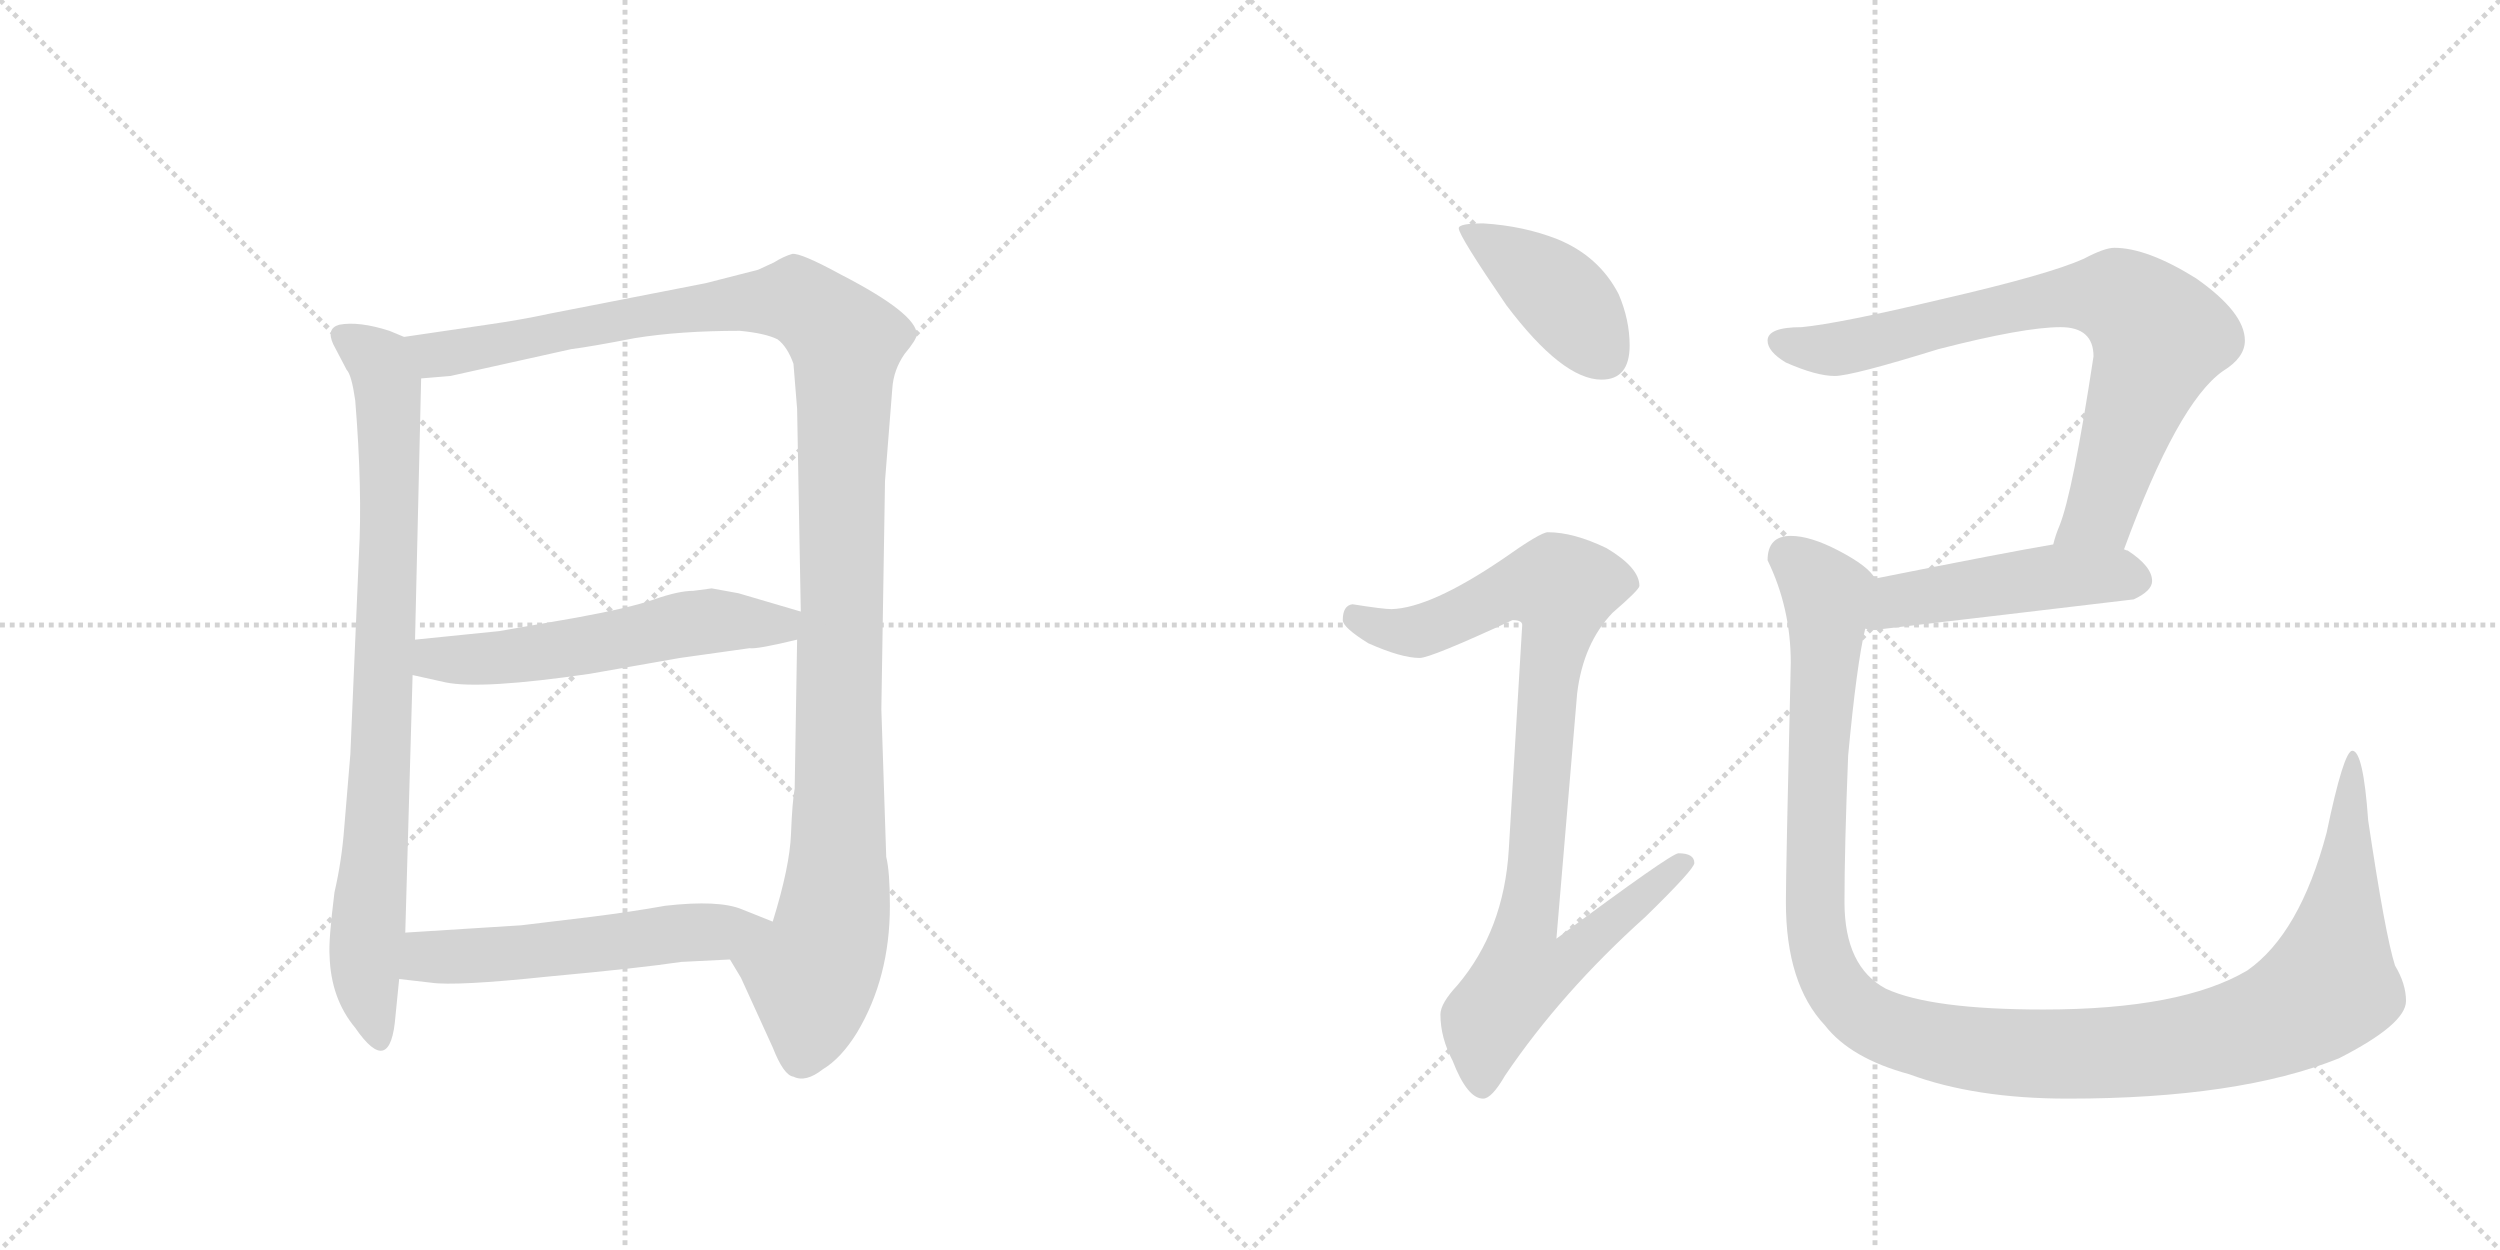 <svg version="1.1" viewBox="0 0 2048 1024" xmlns="http://www.w3.org/2000/svg">
  <g stroke="lightgray" stroke-dasharray="1,1" stroke-width="1" transform="scale(4, 4)">
    <line x1="0" y1="0" x2="256" y2="256"></line>
    <line x1="256" y1="0" x2="0" y2="256"></line>
    <line x1="128" y1="0" x2="128" y2="256"></line>
    <line x1="0" y1="128" x2="256" y2="128"></line>
    <line x1="256" y1="0" x2="512" y2="256"></line>
    <line x1="512" y1="0" x2="256" y2="256"></line>
    <line x1="384" y1="0" x2="384" y2="256"></line>
    <line x1="256" y1="128" x2="512" y2="128"></line>
  </g>
<g transform="scale(1, -1) translate(0, -850)">
   <style type="text/css">
    @keyframes keyframes0 {
      from {
       stroke: black;
       stroke-dashoffset: 841;
       stroke-width: 128;
       }
       73% {
       animation-timing-function: step-end;
       stroke: black;
       stroke-dashoffset: 0;
       stroke-width: 128;
       }
       to {
       stroke: black;
       stroke-width: 1024;
       }
       }
       #make-me-a-hanzi-animation-0 {
         animation: keyframes0 0.934s both;
         animation-delay: 0s;
         animation-timing-function: linear;
       }
    @keyframes keyframes1 {
      from {
       stroke: black;
       stroke-dashoffset: 1218;
       stroke-width: 128;
       }
       80% {
       animation-timing-function: step-end;
       stroke: black;
       stroke-dashoffset: 0;
       stroke-width: 128;
       }
       to {
       stroke: black;
       stroke-width: 1024;
       }
       }
       #make-me-a-hanzi-animation-1 {
         animation: keyframes1 1.241s both;
         animation-delay: 0.934s;
         animation-timing-function: linear;
       }
    @keyframes keyframes2 {
      from {
       stroke: black;
       stroke-dashoffset: 565;
       stroke-width: 128;
       }
       65% {
       animation-timing-function: step-end;
       stroke: black;
       stroke-dashoffset: 0;
       stroke-width: 128;
       }
       to {
       stroke: black;
       stroke-width: 1024;
       }
       }
       #make-me-a-hanzi-animation-2 {
         animation: keyframes2 0.71s both;
         animation-delay: 2.176s;
         animation-timing-function: linear;
       }
    @keyframes keyframes3 {
      from {
       stroke: black;
       stroke-dashoffset: 552;
       stroke-width: 128;
       }
       64% {
       animation-timing-function: step-end;
       stroke: black;
       stroke-dashoffset: 0;
       stroke-width: 128;
       }
       to {
       stroke: black;
       stroke-width: 1024;
       }
       }
       #make-me-a-hanzi-animation-3 {
         animation: keyframes3 0.699s both;
         animation-delay: 2.885s;
         animation-timing-function: linear;
       }
    @keyframes keyframes4 {
      from {
       stroke: black;
       stroke-dashoffset: 412;
       stroke-width: 128;
       }
       57% {
       animation-timing-function: step-end;
       stroke: black;
       stroke-dashoffset: 0;
       stroke-width: 128;
       }
       to {
       stroke: black;
       stroke-width: 1024;
       }
       }
       #make-me-a-hanzi-animation-4 {
         animation: keyframes4 0.585s both;
         animation-delay: 3.585s;
         animation-timing-function: linear;
       }
    @keyframes keyframes5 {
      from {
       stroke: black;
       stroke-dashoffset: 923;
       stroke-width: 128;
       }
       75% {
       animation-timing-function: step-end;
       stroke: black;
       stroke-dashoffset: 0;
       stroke-width: 128;
       }
       to {
       stroke: black;
       stroke-width: 1024;
       }
       }
       #make-me-a-hanzi-animation-5 {
         animation: keyframes5 1.001s both;
         animation-delay: 4.17s;
         animation-timing-function: linear;
       }
    @keyframes keyframes6 {
      from {
       stroke: black;
       stroke-dashoffset: 774;
       stroke-width: 128;
       }
       72% {
       animation-timing-function: step-end;
       stroke: black;
       stroke-dashoffset: 0;
       stroke-width: 128;
       }
       to {
       stroke: black;
       stroke-width: 1024;
       }
       }
       #make-me-a-hanzi-animation-6 {
         animation: keyframes6 0.88s both;
         animation-delay: 5.171s;
         animation-timing-function: linear;
       }
    @keyframes keyframes7 {
      from {
       stroke: black;
       stroke-dashoffset: 481;
       stroke-width: 128;
       }
       61% {
       animation-timing-function: step-end;
       stroke: black;
       stroke-dashoffset: 0;
       stroke-width: 128;
       }
       to {
       stroke: black;
       stroke-width: 1024;
       }
       }
       #make-me-a-hanzi-animation-7 {
         animation: keyframes7 0.641s both;
         animation-delay: 6.051s;
         animation-timing-function: linear;
       }
    @keyframes keyframes8 {
      from {
       stroke: black;
       stroke-dashoffset: 1246;
       stroke-width: 128;
       }
       80% {
       animation-timing-function: step-end;
       stroke: black;
       stroke-dashoffset: 0;
       stroke-width: 128;
       }
       to {
       stroke: black;
       stroke-width: 1024;
       }
       }
       #make-me-a-hanzi-animation-8 {
         animation: keyframes8 1.264s both;
         animation-delay: 6.692s;
         animation-timing-function: linear;
       }
</style>
<path d="M 294 395 L 287 232 L 282 172 Q 280 145 274 119 Q 269 79 270 67 Q 271 32 291 8 Q 320 -34 324 18 L 327 48 L 332 86 L 338 297 L 340 326 L 345 540 C 346 568 346 568 331 574 L 319 579 Q 294 587 278 584 Q 267 581 273 568 L 284 547 Q 288 543 291 522 Q 297 448 294 395 Z" fill="lightgray"></path> 
<path d="M 598 64 L 607 49 L 633 -8 Q 642 -31 650 -32 Q 660 -37 674 -26 Q 689 -17 702 4 Q 729 49 729 108 Q 729 136 726 148 L 722 269 L 725 456 L 731 532 Q 732 547 741 560 Q 751 572 751 576 Q 751 593 689 625 Q 656 643 649 642 Q 642 640 634 635 L 621 629 L 578 618 L 450 593 Q 427 588 399 584 L 331 574 C 301 570 315 537 345 540 L 369 542 L 468 564 Q 484 566 520 573 Q 557 579 606 579 Q 627 577 637 572 Q 645 566 650 552 L 653 515 L 656 349 L 653 326 L 651 204 Q 649 193 648 167 Q 647 140 633 95 C 625 66 584 90 598 64 Z" fill="lightgray"></path> 
<path d="M 338 297 L 365 291 Q 394 285 483 298 L 557 311 L 614 319 Q 620 318 653 326 C 682 333 685 341 656 349 L 605 364 Q 599 365 583 368 L 568 366 Q 556 366 536 359 Q 516 352 472 344 L 409 333 L 340 326 C 310 323 309 304 338 297 Z" fill="lightgray"></path> 
<path d="M 327 48 L 353 45 Q 373 42 449 50 Q 525 57 558 62 L 598 64 C 628 65 661 84 633 95 L 608 105 Q 589 113 545 108 Q 517 103 485 99 L 427 92 L 332 86 C 302 84 297 51 327 48 Z" fill="lightgray"></path> 
<path d="M 1215 667 Q 1195 667 1195 663 Q 1195 657 1234 600 Q 1280 539 1312 539 Q 1335 539 1335 567 Q 1335 588 1326 609 Q 1310 640 1276 654 Q 1248 665 1215 667 Z" fill="lightgray"></path> 
<path d="M 1268 414 Q 1262 414 1231 392 Q 1172 352 1140 351 Q 1133 351 1108 355 Q 1100 354 1100 342 Q 1100 336 1121 323 Q 1148 311 1163 311 Q 1172 311 1239 342 Q 1247 342 1247 338 L 1236 154 Q 1232 88 1194 43 Q 1180 28 1180 19 Q 1180 0 1190 -19 Q 1202 -50 1215 -50 Q 1222 -50 1233 -31 Q 1279 37 1348 99 Q 1388 138 1388 143 Q 1388 151 1375 151 Q 1369 151 1275 81 L 1292 282 Q 1297 323 1321 348 Q 1343 367 1343 370 Q 1343 385 1316 401 Q 1289 414 1268 414 Z" fill="lightgray"></path> 
<path d="M 1732 647 Q 1724 647 1707 638 Q 1678 625 1591 605 Q 1507 585 1476 582 Q 1448 582 1448 571 Q 1448 562 1463 553 Q 1488 542 1503 542 Q 1517 542 1588 564 Q 1658 582 1688 582 Q 1715 582 1715 558 Q 1698 446 1687 419 Q 1684 412 1682 404 C 1672 376 1729 372 1740 400 Q 1784 520 1821 546 Q 1839 557 1839 571 Q 1839 594 1799 622 Q 1759 647 1732 647 Z" fill="lightgray"></path> 
<path d="M 1682 404 Q 1646 398 1536 376 C 1507 370 1498 339 1528 335 Q 1532 334 1536 334 Q 1639 346 1748 359 Q 1763 366 1763 374 Q 1763 386 1743 399 Q 1742 399 1740 400 L 1682 404 Z" fill="lightgray"></path> 
<path d="M 1536 376 Q 1531 386 1506 399 Q 1483 411 1467 411 Q 1448 411 1448 391 Q 1467 352 1467 307 Q 1463 137 1463 111 Q 1463 44 1495 10 Q 1516 -17 1564 -30 Q 1618 -50 1694 -50 Q 1834 -50 1916 -17 Q 1971 11 1971 30 Q 1971 44 1962 59 Q 1954 84 1940 178 Q 1936 235 1927 235 Q 1920 235 1906 168 Q 1884 85 1841 55 Q 1787 23 1674 23 Q 1582 23 1545 40 Q 1511 58 1511 111 Q 1511 156 1514 231 Q 1521 306 1528 335 C 1533 365 1536 376 1536 376 Z" fill="lightgray"></path> 
      <clipPath id="make-me-a-hanzi-clip-0">
      <path d="M 294 395 L 287 232 L 282 172 Q 280 145 274 119 Q 269 79 270 67 Q 271 32 291 8 Q 320 -34 324 18 L 327 48 L 332 86 L 338 297 L 340 326 L 345 540 C 346 568 346 568 331 574 L 319 579 Q 294 587 278 584 Q 267 581 273 568 L 284 547 Q 288 543 291 522 Q 297 448 294 395 Z" fill="lightgray"></path>
      </clipPath>
      <path clip-path="url(#make-me-a-hanzi-clip-0)" d="M 280 575 L 314 547 L 319 502 L 313 245 L 299 49 L 308 8 " fill="none" id="make-me-a-hanzi-animation-0" stroke-dasharray="713 1426" stroke-linecap="round"></path>

      <clipPath id="make-me-a-hanzi-clip-1">
      <path d="M 598 64 L 607 49 L 633 -8 Q 642 -31 650 -32 Q 660 -37 674 -26 Q 689 -17 702 4 Q 729 49 729 108 Q 729 136 726 148 L 722 269 L 725 456 L 731 532 Q 732 547 741 560 Q 751 572 751 576 Q 751 593 689 625 Q 656 643 649 642 Q 642 640 634 635 L 621 629 L 578 618 L 450 593 Q 427 588 399 584 L 331 574 C 301 570 315 537 345 540 L 369 542 L 468 564 Q 484 566 520 573 Q 557 579 606 579 Q 627 577 637 572 Q 645 566 650 552 L 653 515 L 656 349 L 653 326 L 651 204 Q 649 193 648 167 Q 647 140 633 95 C 625 66 584 90 598 64 Z" fill="lightgray"></path>
      </clipPath>
      <path clip-path="url(#make-me-a-hanzi-clip-1)" d="M 338 570 L 362 559 L 546 595 L 652 604 L 693 570 L 685 116 L 678 76 L 665 50 L 657 -14 " fill="none" id="make-me-a-hanzi-animation-1" stroke-dasharray="1090 2180" stroke-linecap="round"></path>

      <clipPath id="make-me-a-hanzi-clip-2">
      <path d="M 338 297 L 365 291 Q 394 285 483 298 L 557 311 L 614 319 Q 620 318 653 326 C 682 333 685 341 656 349 L 605 364 Q 599 365 583 368 L 568 366 Q 556 366 536 359 Q 516 352 472 344 L 409 333 L 340 326 C 310 323 309 304 338 297 Z" fill="lightgray"></path>
      </clipPath>
      <path clip-path="url(#make-me-a-hanzi-clip-2)" d="M 348 318 L 356 310 L 415 311 L 585 342 L 638 337 L 648 344 " fill="none" id="make-me-a-hanzi-animation-2" stroke-dasharray="437 874" stroke-linecap="round"></path>

      <clipPath id="make-me-a-hanzi-clip-3">
      <path d="M 327 48 L 353 45 Q 373 42 449 50 Q 525 57 558 62 L 598 64 C 628 65 661 84 633 95 L 608 105 Q 589 113 545 108 Q 517 103 485 99 L 427 92 L 332 86 C 302 84 297 51 327 48 Z" fill="lightgray"></path>
      </clipPath>
      <path clip-path="url(#make-me-a-hanzi-clip-3)" d="M 334 53 L 357 67 L 437 70 L 625 93 " fill="none" id="make-me-a-hanzi-animation-3" stroke-dasharray="424 848" stroke-linecap="round"></path>

      <clipPath id="make-me-a-hanzi-clip-4">
      <path d="M 1215 667 Q 1195 667 1195 663 Q 1195 657 1234 600 Q 1280 539 1312 539 Q 1335 539 1335 567 Q 1335 588 1326 609 Q 1310 640 1276 654 Q 1248 665 1215 667 Z" fill="lightgray"></path>
      </clipPath>
      <path clip-path="url(#make-me-a-hanzi-clip-4)" d="M 1199 662 L 1279 607 L 1314 559 " fill="none" id="make-me-a-hanzi-animation-4" stroke-dasharray="284 568" stroke-linecap="round"></path>

      <clipPath id="make-me-a-hanzi-clip-5">
      <path d="M 1268 414 Q 1262 414 1231 392 Q 1172 352 1140 351 Q 1133 351 1108 355 Q 1100 354 1100 342 Q 1100 336 1121 323 Q 1148 311 1163 311 Q 1172 311 1239 342 Q 1247 342 1247 338 L 1236 154 Q 1232 88 1194 43 Q 1180 28 1180 19 Q 1180 0 1190 -19 Q 1202 -50 1215 -50 Q 1222 -50 1233 -31 Q 1279 37 1348 99 Q 1388 138 1388 143 Q 1388 151 1375 151 Q 1369 151 1275 81 L 1292 282 Q 1297 323 1321 348 Q 1343 367 1343 370 Q 1343 385 1316 401 Q 1289 414 1268 414 Z" fill="lightgray"></path>
      </clipPath>
      <path clip-path="url(#make-me-a-hanzi-clip-5)" d="M 1111 344 L 1136 334 L 1165 333 L 1236 367 L 1280 368 L 1250 91 L 1287 88 L 1295 77 L 1281 61 L 1248 53 L 1218 14 L 1214 -40 " fill="none" id="make-me-a-hanzi-animation-5" stroke-dasharray="795 1590" stroke-linecap="round"></path>

      <clipPath id="make-me-a-hanzi-clip-6">
      <path d="M 1732 647 Q 1724 647 1707 638 Q 1678 625 1591 605 Q 1507 585 1476 582 Q 1448 582 1448 571 Q 1448 562 1463 553 Q 1488 542 1503 542 Q 1517 542 1588 564 Q 1658 582 1688 582 Q 1715 582 1715 558 Q 1698 446 1687 419 Q 1684 412 1682 404 C 1672 376 1729 372 1740 400 Q 1784 520 1821 546 Q 1839 557 1839 571 Q 1839 594 1799 622 Q 1759 647 1732 647 Z" fill="lightgray"></path>
      </clipPath>
      <path clip-path="url(#make-me-a-hanzi-clip-6)" d="M 1458 570 L 1500 563 L 1676 604 L 1740 604 L 1769 574 L 1720 429 L 1690 410 " fill="none" id="make-me-a-hanzi-animation-6" stroke-dasharray="646 1292" stroke-linecap="round"></path>

      <clipPath id="make-me-a-hanzi-clip-7">
      <path d="M 1682 404 Q 1646 398 1536 376 C 1507 370 1498 339 1528 335 Q 1532 334 1536 334 Q 1639 346 1748 359 Q 1763 366 1763 374 Q 1763 386 1743 399 Q 1742 399 1740 400 L 1682 404 Z" fill="lightgray"></path>
      </clipPath>
      <path clip-path="url(#make-me-a-hanzi-clip-7)" d="M 1533 341 L 1555 358 L 1608 367 L 1682 378 L 1751 375 " fill="none" id="make-me-a-hanzi-animation-7" stroke-dasharray="353 706" stroke-linecap="round"></path>

      <clipPath id="make-me-a-hanzi-clip-8">
      <path d="M 1536 376 Q 1531 386 1506 399 Q 1483 411 1467 411 Q 1448 411 1448 391 Q 1467 352 1467 307 Q 1463 137 1463 111 Q 1463 44 1495 10 Q 1516 -17 1564 -30 Q 1618 -50 1694 -50 Q 1834 -50 1916 -17 Q 1971 11 1971 30 Q 1971 44 1962 59 Q 1954 84 1940 178 Q 1936 235 1927 235 Q 1920 235 1906 168 Q 1884 85 1841 55 Q 1787 23 1674 23 Q 1582 23 1545 40 Q 1511 58 1511 111 Q 1511 156 1514 231 Q 1521 306 1528 335 C 1533 365 1536 376 1536 376 Z" fill="lightgray"></path>
      </clipPath>
      <path clip-path="url(#make-me-a-hanzi-clip-8)" d="M 1465 394 L 1497 362 L 1488 188 L 1491 72 L 1511 32 L 1527 17 L 1564 1 L 1671 -14 L 1754 -11 L 1843 7 L 1883 24 L 1910 48 L 1926 164 L 1922 177 L 1928 189 L 1927 231 " fill="none" id="make-me-a-hanzi-animation-8" stroke-dasharray="1118 2236" stroke-linecap="round"></path>

</g>
</svg>

